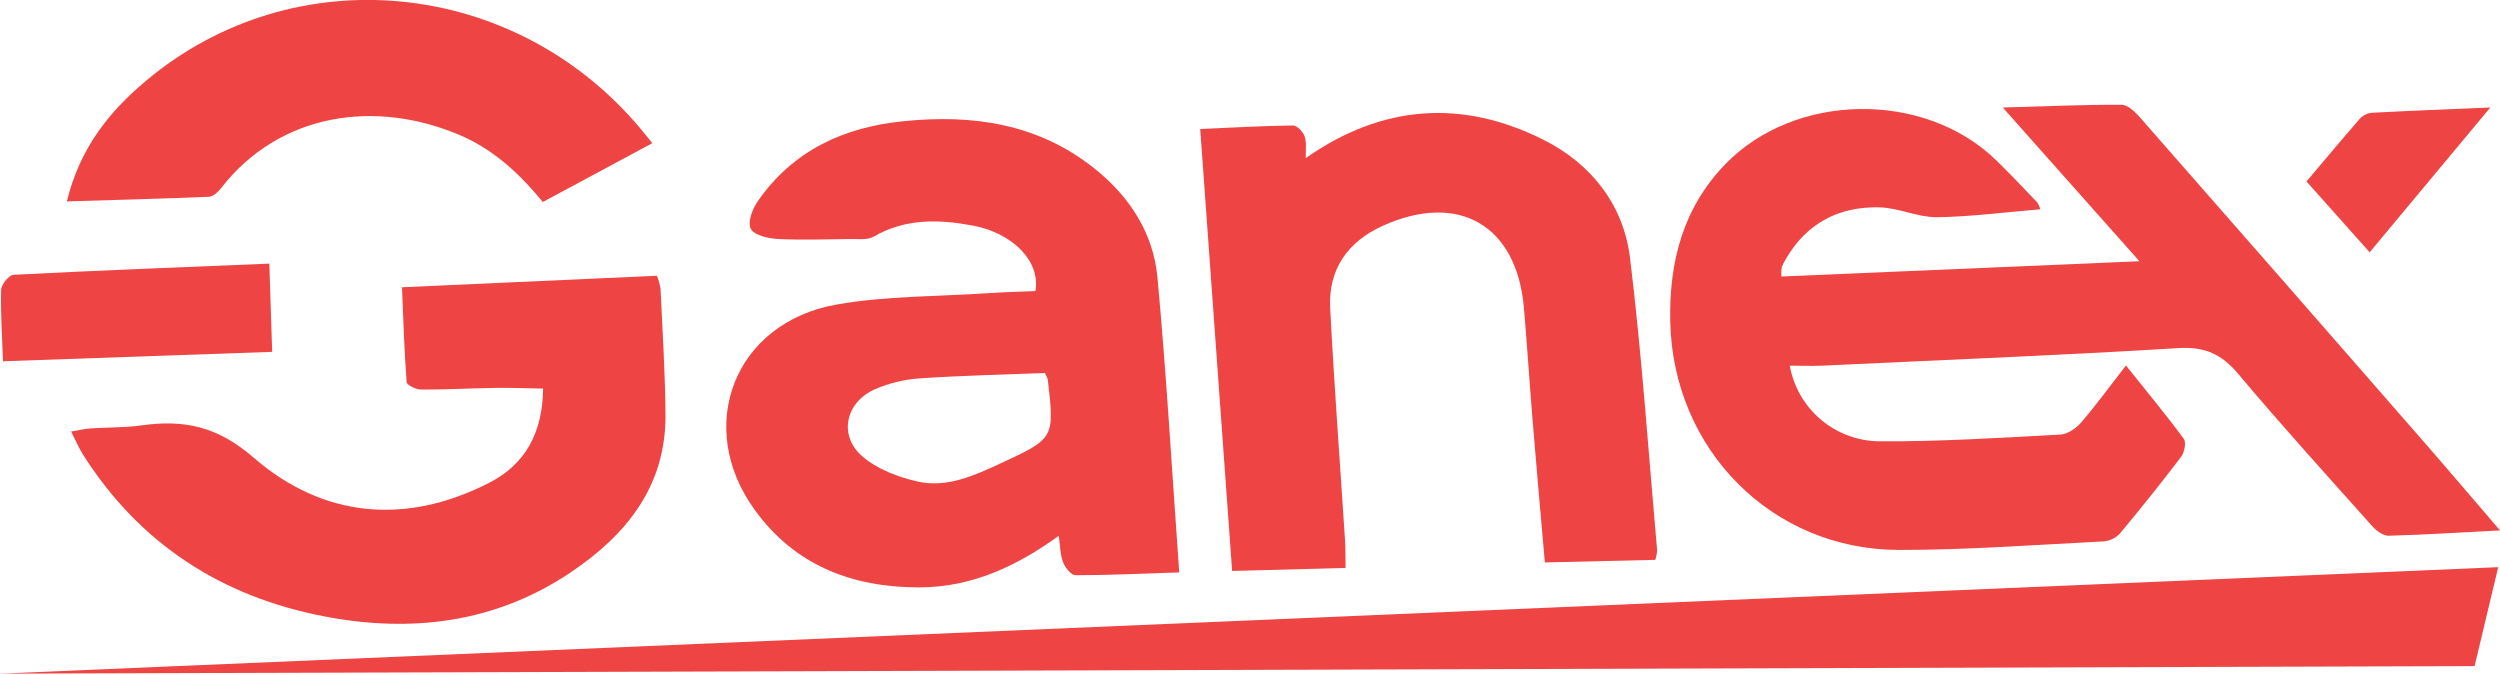 <svg width="200" height="54" viewBox="0 0 200 54" fill="#ef4444" xmlns="http://www.w3.org/2000/svg">
<g clip-path="url(#clip0_604_1247)">
<path d="M200 42.433C196.778 42.601 193.93 42.782 191.079 42.859C190.664 42.859 190.128 42.478 189.811 42.129C186.202 38.084 182.555 34.072 179.066 29.92C177.734 28.333 176.396 27.717 174.268 27.848C164.792 28.432 155.304 28.8 145.819 29.251C144.947 29.292 144.071 29.251 143.18 29.251C143.483 30.94 144.367 32.471 145.679 33.576C146.991 34.682 148.648 35.293 150.363 35.304C155.187 35.336 160.013 35.021 164.834 34.767C165.408 34.736 166.083 34.266 166.48 33.815C167.701 32.39 168.814 30.866 170.076 29.238C171.661 31.228 173.247 33.126 174.703 35.107C174.912 35.393 174.757 36.19 174.493 36.539C172.908 38.624 171.275 40.665 169.597 42.678C169.252 43.042 168.787 43.268 168.287 43.312C162.839 43.586 157.391 43.998 151.939 43.995C141.75 43.995 133.834 35.958 133.619 25.718C133.52 20.956 134.64 16.623 138.04 13.119C143.608 7.38 153.934 7.24 159.674 12.802C160.806 13.897 161.894 15.052 162.975 16.192C163.086 16.361 163.168 16.548 163.216 16.744C160.413 16.973 157.673 17.341 154.933 17.379C153.408 17.379 151.882 16.623 150.35 16.589C147.147 16.506 144.553 17.83 142.882 20.696C142.747 20.918 142.632 21.15 142.536 21.391C142.498 21.633 142.487 21.878 142.505 22.121L171.154 20.899C167.494 16.773 164.019 12.868 160.223 8.602C163.711 8.501 166.727 8.367 169.736 8.383C170.234 8.383 170.821 8.967 171.217 9.415C178.886 18.15 186.54 26.898 194.181 35.659C196.068 37.824 197.926 40.021 200 42.433Z" fill="#ef4444"/>
<path d="M94.339 45.792C91.374 45.89 88.71 46.017 86.046 46.017C85.701 46.017 85.212 45.417 85.051 44.995C84.816 44.385 84.819 43.684 84.698 42.865C81.264 45.353 77.671 46.991 73.52 46.991C68.17 46.991 63.584 45.23 60.372 40.783C55.535 34.098 58.754 25.813 66.911 24.366C70.859 23.664 74.947 23.731 78.962 23.458C80.259 23.372 81.559 23.34 82.834 23.286C83.252 20.845 80.953 18.639 77.861 18.052C75.15 17.541 72.438 17.455 69.892 18.931C69.407 19.21 68.68 19.115 68.068 19.122C66.124 19.147 64.18 19.21 62.246 19.122C61.475 19.077 60.362 18.836 60.07 18.315C59.779 17.795 60.197 16.703 60.625 16.093C63.445 12.027 67.548 10.158 72.305 9.694C77.791 9.139 83.015 9.872 87.527 13.456C90.382 15.728 92.284 18.665 92.601 22.251C93.318 29.987 93.759 37.751 94.339 45.792ZM83.585 29.838C80.297 29.968 76.9 30.044 73.517 30.273C72.315 30.364 71.136 30.652 70.028 31.127C67.669 32.13 67.041 34.799 68.96 36.485C70.139 37.523 71.839 38.164 73.399 38.519C75.752 39.056 77.941 38.046 80.059 37.066C84.369 35.066 84.366 35.059 83.82 30.343C83.76 30.167 83.681 29.997 83.585 29.838Z" fill="#ef4444"/>
<path d="M132.423 44.788L123.588 44.995C123.252 41.116 122.912 37.354 122.605 33.593C122.358 30.606 122.17 27.613 121.914 24.626C121.343 18.03 116.709 15.325 110.633 18.058C107.824 19.328 106.254 21.531 106.415 24.645C106.733 30.838 107.202 37.024 107.602 43.211C107.643 43.884 107.63 44.563 107.646 45.433L98.57 45.677C97.723 33.933 96.876 22.223 96.017 10.319C98.57 10.208 101.002 10.069 103.438 10.037C103.755 10.037 104.246 10.539 104.37 10.907C104.544 11.405 104.443 11.999 104.462 12.646C110.583 8.355 116.982 7.929 123.461 11.173C127.267 13.078 129.883 16.363 130.4 20.626C131.351 28.397 131.878 36.221 132.569 44.023C132.554 44.284 132.504 44.541 132.423 44.788Z" fill="#ef4444"/>
<path d="M43.447 31.085C42.143 31.066 40.91 31.012 39.673 31.031C37.678 31.06 35.686 31.174 33.695 31.165C33.289 31.165 32.55 30.806 32.531 30.568C32.341 28.073 32.268 25.569 32.16 22.982L52.554 22.061C52.688 22.393 52.785 22.739 52.843 23.093C52.995 26.448 53.214 29.806 53.239 33.168C53.284 38.913 50.084 42.827 45.609 45.82C39.6 49.842 32.905 50.645 25.947 49.312C17.702 47.725 11.157 43.497 6.618 36.336C6.301 35.821 6.057 35.247 5.692 34.523C6.349 34.415 6.79 34.304 7.234 34.272C8.594 34.183 9.97 34.221 11.318 34.031C14.715 33.555 17.388 34.094 20.296 36.615C25.824 41.402 32.423 42.052 39.115 38.634C42.054 37.139 43.408 34.599 43.447 31.085Z" fill="#ef4444"/>
<path d="M5.35 16.112C6.39 11.827 8.759 8.91 11.693 6.453C23.54 -3.492 41.151 -1.746 51.235 10.284L52.187 11.453L43.424 16.16C41.82 14.201 39.73 12.088 36.91 10.862C30.007 7.869 22.323 9.066 17.677 15.062C17.445 15.363 17.043 15.725 16.725 15.741C13.018 15.897 9.308 15.992 5.35 16.112Z" fill="#ef4444"/>
<path d="M0.241 28.901C0.168 26.864 0.041 25.029 0.092 23.188C0.092 22.762 0.726 22.004 1.078 21.985C7.83 21.636 14.588 21.375 21.546 21.09C21.625 23.48 21.698 25.762 21.774 28.149L0.241 28.901Z" fill="#ef4444"/>
<path d="M189.573 20.182C187.93 18.344 186.268 16.481 184.518 14.516C185.999 12.767 187.372 11.123 188.777 9.51C189.012 9.244 189.335 9.072 189.687 9.024C192.766 8.862 195.849 8.742 199.226 8.599L189.573 20.182Z" fill="#ef4444"/>
<path d="M0 53.892L199.857 45.373L197.967 53.289" fill="#ef4444"/>
</g>
<defs>
<clipPath id="clip0_604_1247">
<rect width="200" height="53.892" fill="wef4444"/>
</clipPath>
</defs>
</svg>
